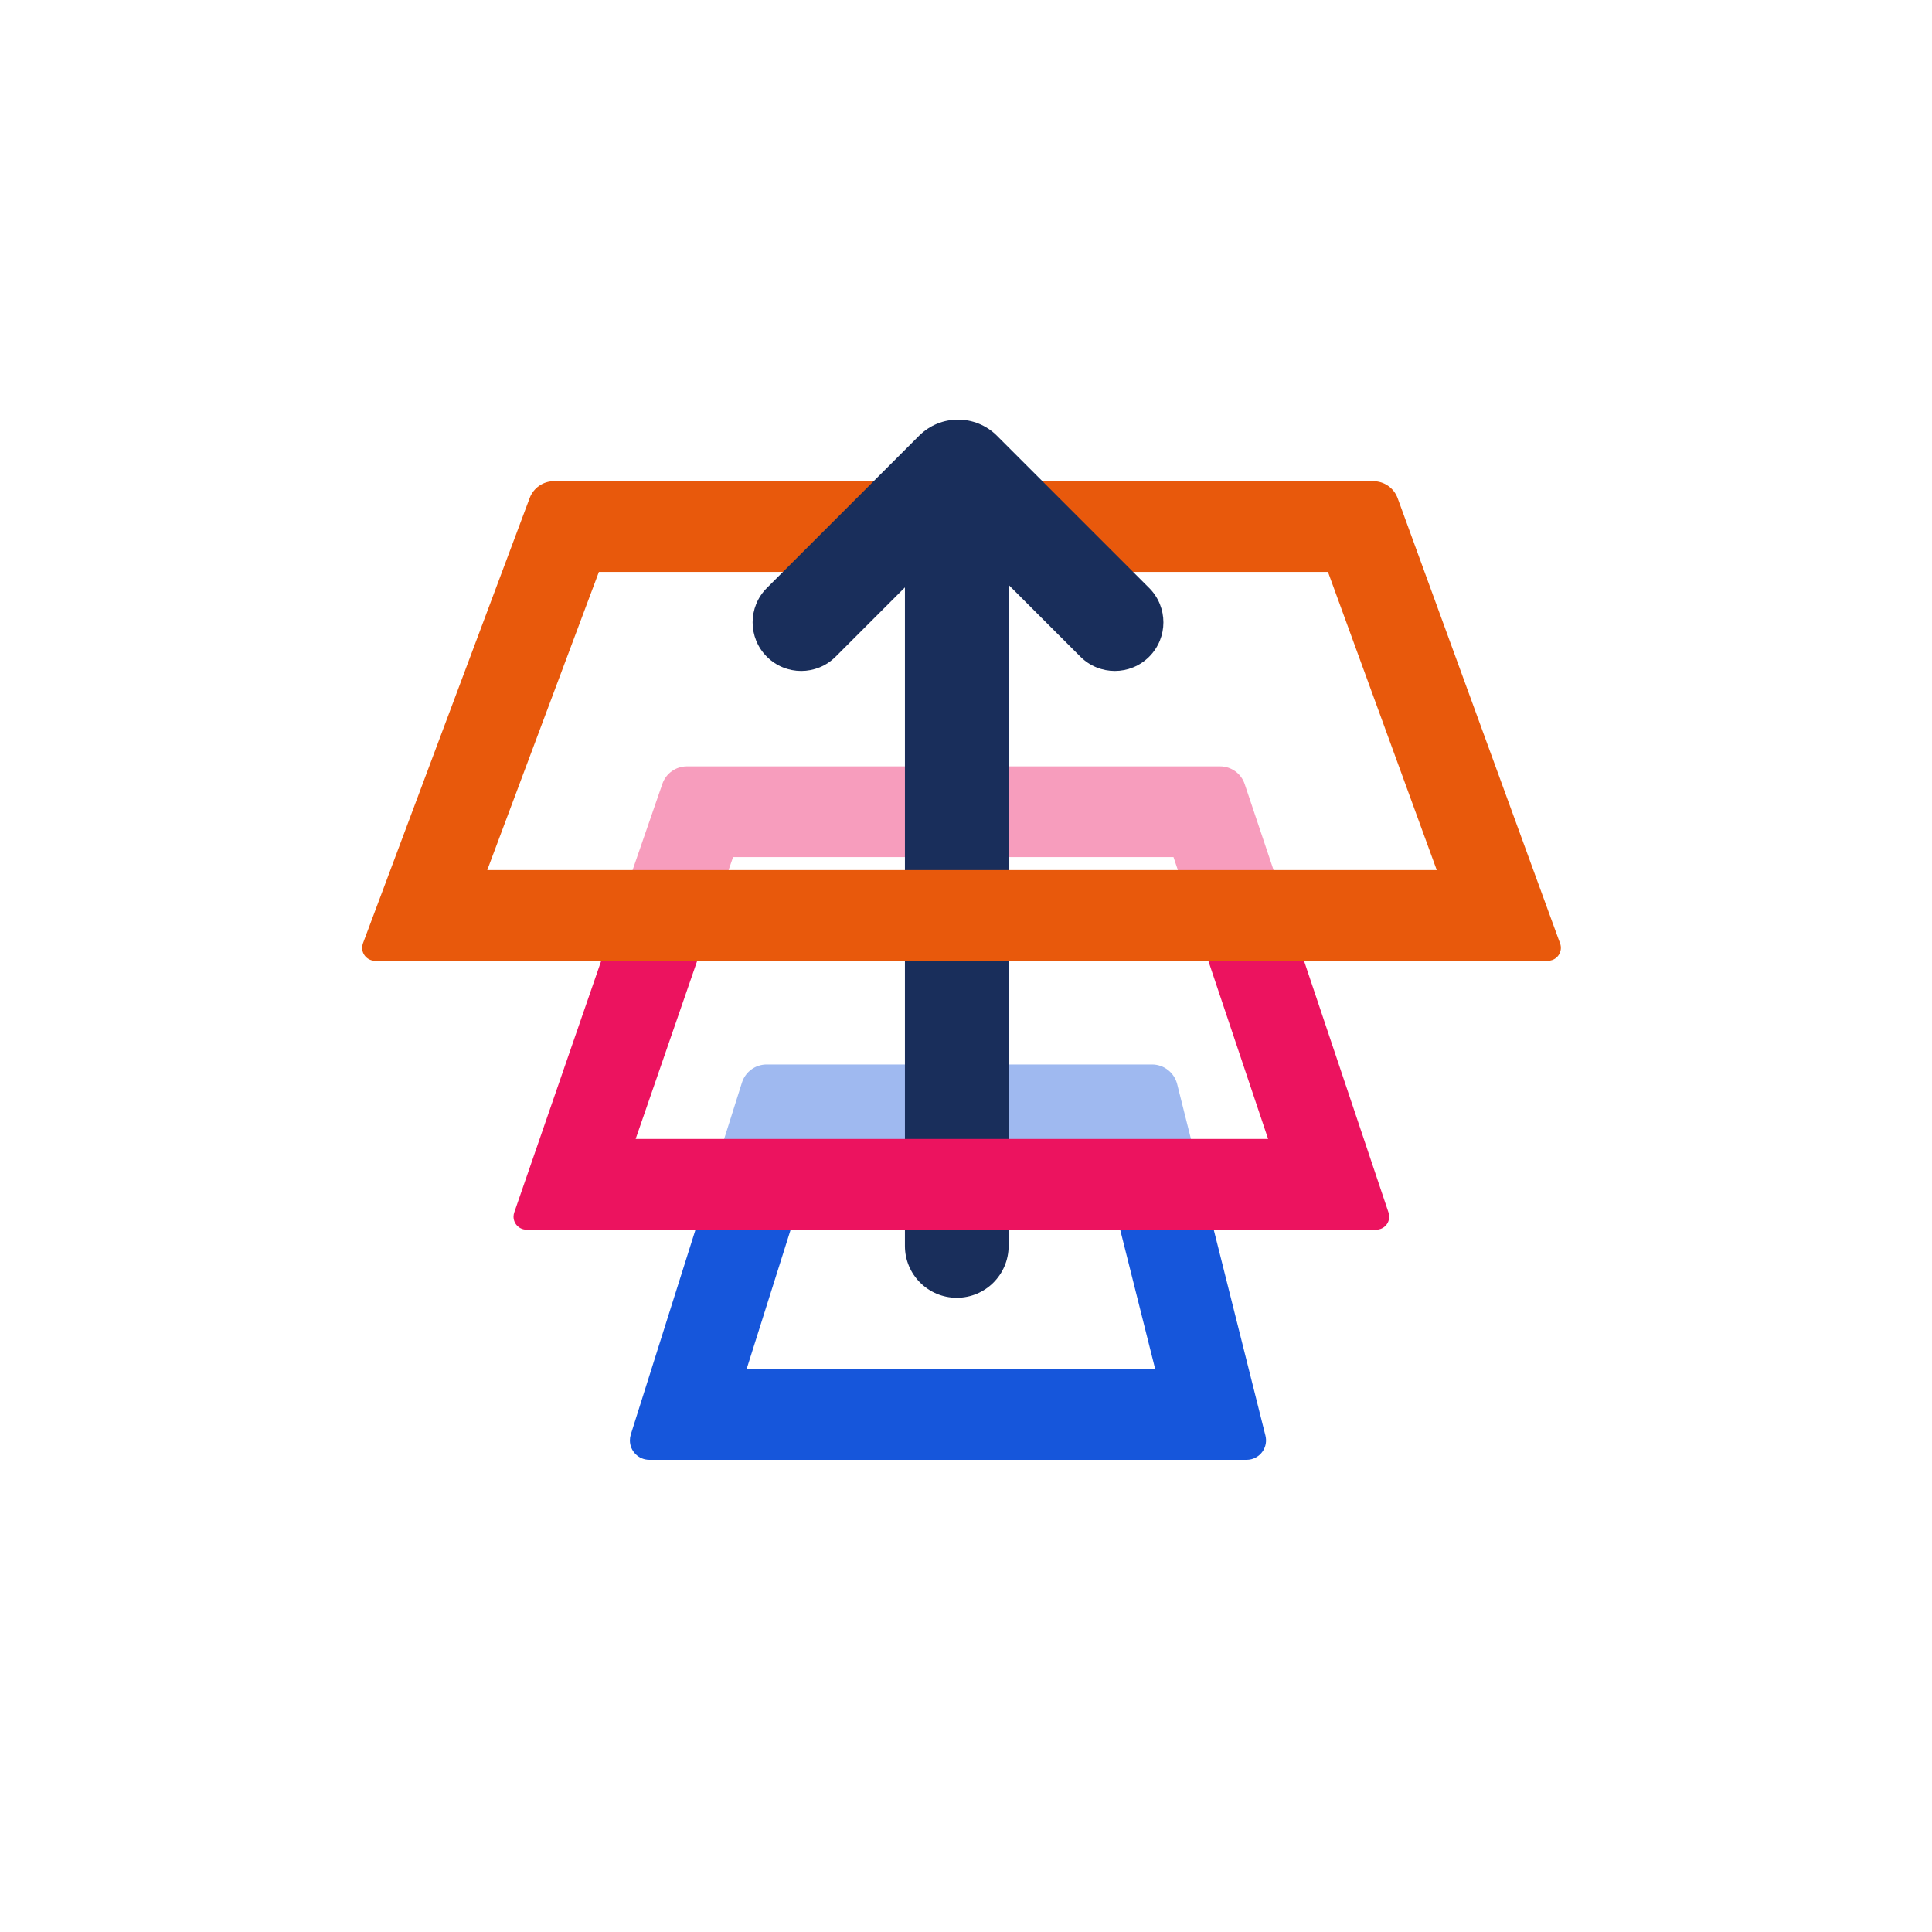 <?xml version="1.0" encoding="UTF-8"?>
<svg width="378px" height="378px" viewBox="0 0 378 378" version="1.1" xmlns="http://www.w3.org/2000/svg" xmlns:xlink="http://www.w3.org/1999/xlink">
    <title>remake-logo-icon-padding</title>
    <g id="remake-logo-icon-padding" stroke="none" stroke-width="1" fill="none" fill-rule="evenodd">
        <g id="logo" transform="translate(70, 82)" fill-rule="nonzero">
            <g id="Group-Copy">
                <path d="M197.169,50.04 L189.821,29.9 L47.173,29.9 L39.632,50.04 L20.677,50.04 L33.631,15.441 C34.373,13.461 36.266,12.148 38.381,12.148 L198.692,12.148 C200.823,12.148 202.726,13.48 203.456,15.481 L216.066,50.04 L197.169,50.04 Z" id="Combined-Shape" fill="#E8590C"></path>
                <path d="M147.942,153.72 L145.506,144.02 L89.292,144.02 L86.228,153.72 L67.612,153.72 L75.163,129.812 C75.829,127.702 77.787,126.268 80,126.268 L155.395,126.268 C157.72,126.268 159.748,127.849 160.314,130.104 L166.245,153.72 L147.942,153.72 Z" id="Combined-Shape" fill="#9FB9F0"></path>
                <path d="M84.864,158.04 L76.076,185.864 L156.015,185.864 L149.027,158.04 L167.33,158.04 L177.588,198.885 C178.1,200.923 176.863,202.989 174.826,203.501 C174.523,203.577 174.211,203.616 173.899,203.616 L57.044,203.616 C54.943,203.616 53.24,201.913 53.24,199.812 C53.24,199.423 53.299,199.037 53.416,198.666 L66.248,158.04 L84.864,158.04 Z" id="Combined-Shape" fill="#1656DB"></path>
                <path d="M162.13,93.24 L159.596,85.692 L73.425,85.692 L70.816,93.24 L52.034,93.24 L59.598,71.355 C60.304,69.311 62.229,67.94 64.391,67.94 L168.714,67.94 C170.893,67.94 172.829,69.332 173.523,71.398 L180.855,93.24 L162.13,93.24 Z" id="Combined-Shape" fill="#F79DBD"></path>
                <path d="M107.049,32.924 L93.486,46.488 C89.772,50.202 83.75,50.202 80.036,46.488 C76.322,42.774 76.322,36.753 80.036,33.039 L109.816,3.259 C114.025,-0.95 120.85,-0.95 125.059,3.259 L154.839,33.039 C158.552,36.753 158.552,42.774 154.839,46.488 C151.125,50.202 145.103,50.202 141.389,46.488 L127.337,32.435 L127.337,161.772 C127.337,167.374 122.795,171.916 117.193,171.916 C111.591,171.916 107.049,167.374 107.049,161.772 L107.049,32.924 Z" id="Combined-Shape" fill="#192E5B"></path>
                <path d="M69.323,97.56 L54.367,140.835 L178.108,140.835 L163.58,97.56 L182.306,97.56 L201.671,155.244 C202.117,156.572 201.402,158.009 200.074,158.455 C199.814,158.542 199.542,158.587 199.267,158.587 L33.009,158.587 C31.608,158.587 30.473,157.452 30.473,156.051 C30.473,155.769 30.52,155.489 30.612,155.223 L50.541,97.56 L69.323,97.56 Z" id="Combined-Shape" fill="#EC135F"></path>
                <path d="M39.632,50.04 L25.334,88.228 L211.102,88.228 L197.169,50.04 L216.066,50.04 L235.234,102.575 C235.714,103.89 235.036,105.346 233.721,105.826 C233.442,105.928 233.148,105.98 232.851,105.98 L3.389,105.98 C1.989,105.98 0.853,104.844 0.853,103.444 C0.853,103.14 0.908,102.839 1.014,102.555 L20.677,50.04 L39.632,50.04 Z" id="Combined-Shape" fill="#E8590C"></path>
            </g>
        </g>
    </g>
</svg>